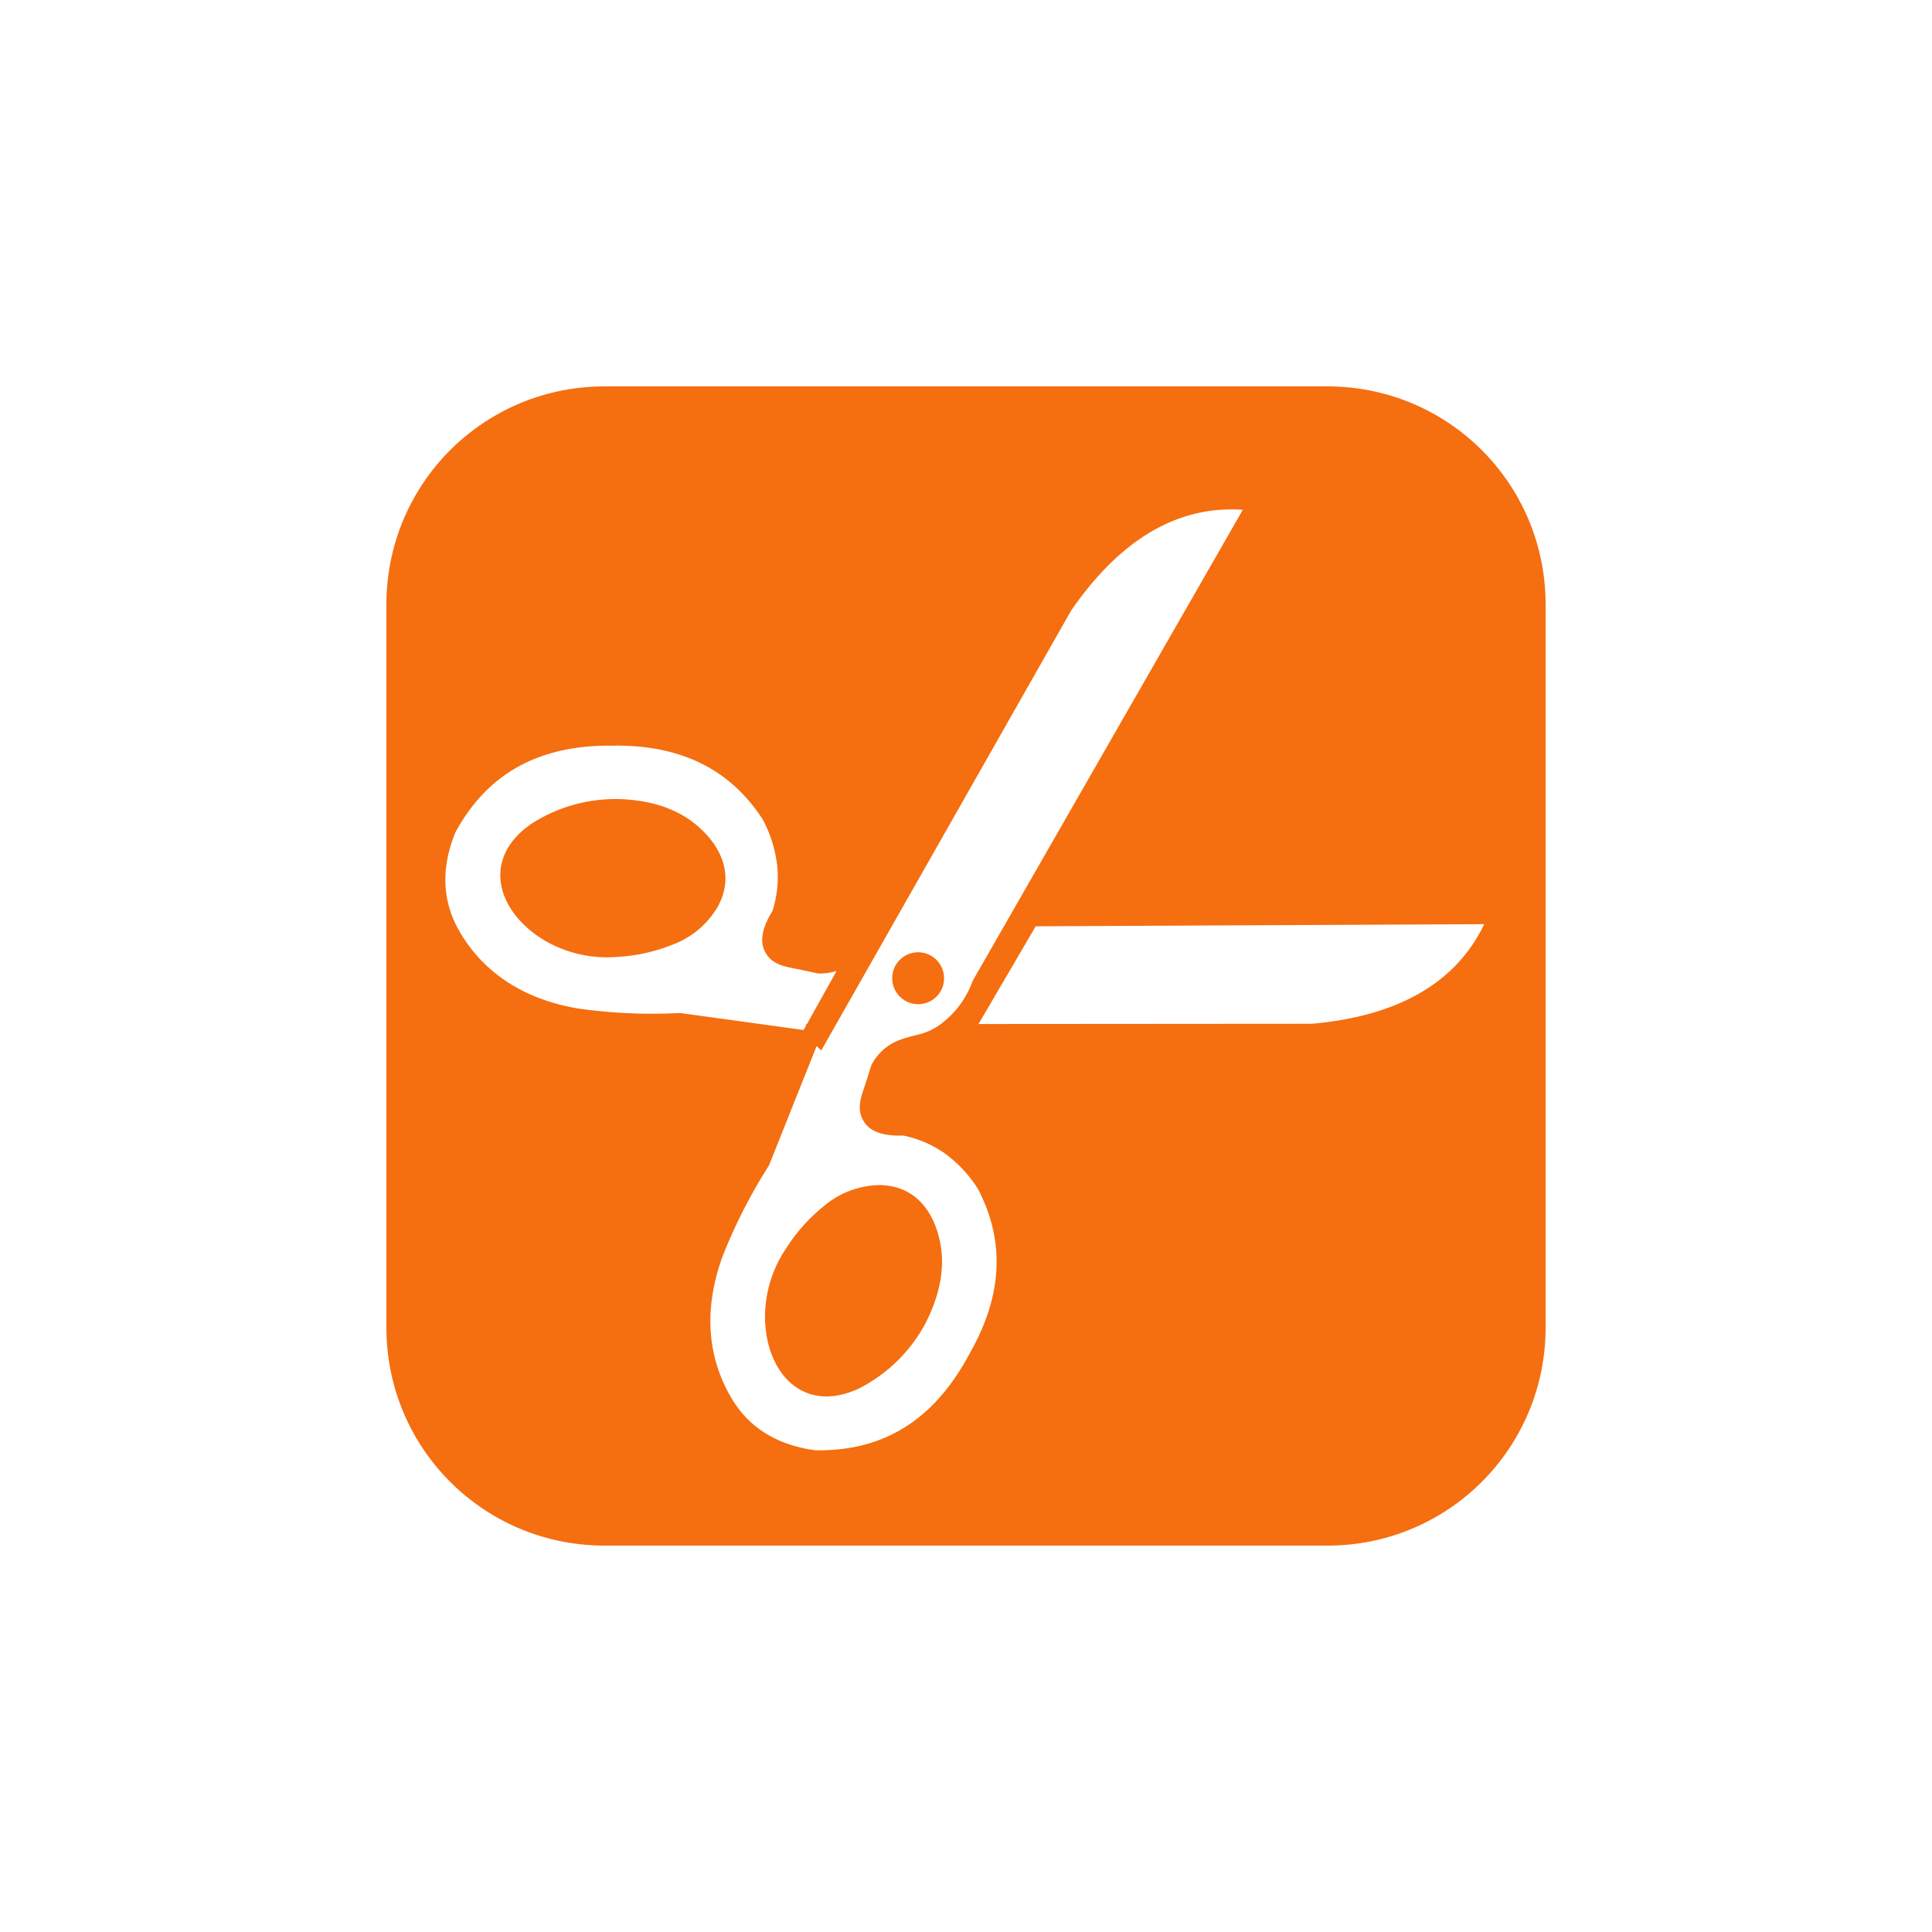 <?xml version="1.0" encoding="utf-8"?>
<svg role="img" viewBox="0 0 24 24" xmlns="http://www.w3.org/2000/svg">
	<title>Knip</title>
	<path d="M4.518 0C2.015 0 0 2.015 0 4.518v14.965C0 21.985 2.015 24 4.518 24h14.965C21.985 24 24 21.985 24 19.482V4.518C24 2.015 21.985 0 19.482 0Zm12.966 2.547a3.4 3.4 0 0 1 .247.008l-5.59 9.747a1.935 1.935 0 0 1-.708.933c-.303.199-.468.175-.769.283a1.08 1.08 0 0 0-.624.536l-.104.331c-.093.295-.24.591-.02.878.145.189.42.26.783.247.316.064.614.194.877.38.269.2.499.449.676.733.519 1.007.553 2.116-.174 3.395-.8 1.506-1.914 2.028-3.194 2.009-.829-.112-1.398-.493-1.749-1.096-.54-.927-.531-1.927-.18-2.907.26-.661.583-1.295.965-1.893l.987-2.473.096.091 5.173-9.107c.969-1.405 2.08-2.09 3.307-2.095M4.751 7.437c1.47-.003 2.419.576 3.038 1.524.158.293.259.613.3.943a2.31 2.31 0 0 1-.096.957c-.191.309-.266.583-.172.804.142.333.471.351.774.416l.339.073c.131.006.262-.012.387-.052l-.617 1.105-.022-.001.006.028-.051.091-2.559-.352c-.709.037-1.42.006-2.123-.095-1.025-.177-1.903-.67-2.439-1.59-.349-.599-.403-1.287-.085-2.06.615-1.123 1.623-1.827 3.319-1.789M4.72 8.544a3.2 3.2 0 0 0-1.74.527c-1.034.736-.669 1.827.298 2.402a2.557 2.557 0 0 0 1.476.34 3.62 3.62 0 0 0 1.161-.251 1.82 1.82 0 0 0 .971-.836l-.001-.001c.314-.625.042-1.212-.454-1.634-.397-.339-.931-.52-1.587-.546a3 3 0 0 0-.124-.002m18.009 2.591c-.575 1.198-1.756 1.902-3.569 2.062l-6.901.005 1.184-2.023zm-11.713.582a.535.535 0 0 0-.276.072.536.536 0 0 0-.134.819.536.536 0 0 0 .866-.624.535.535 0 0 0-.456-.267zm-.746 4.82a1.822 1.822 0 0 0-1.207.431 3.59 3.59 0 0 0-.791.885 2.547 2.547 0 0 0-.433 1.45c.023 1.125.792 1.981 1.943 1.446a3.21 3.21 0 0 0 1.381-1.354c.298-.59.404-1.142.304-1.656-.123-.639-.498-1.164-1.196-1.2z" transform="translate(4.8, 4.8) scale(0.6)" fill="#F56E0F"></path>
</svg>